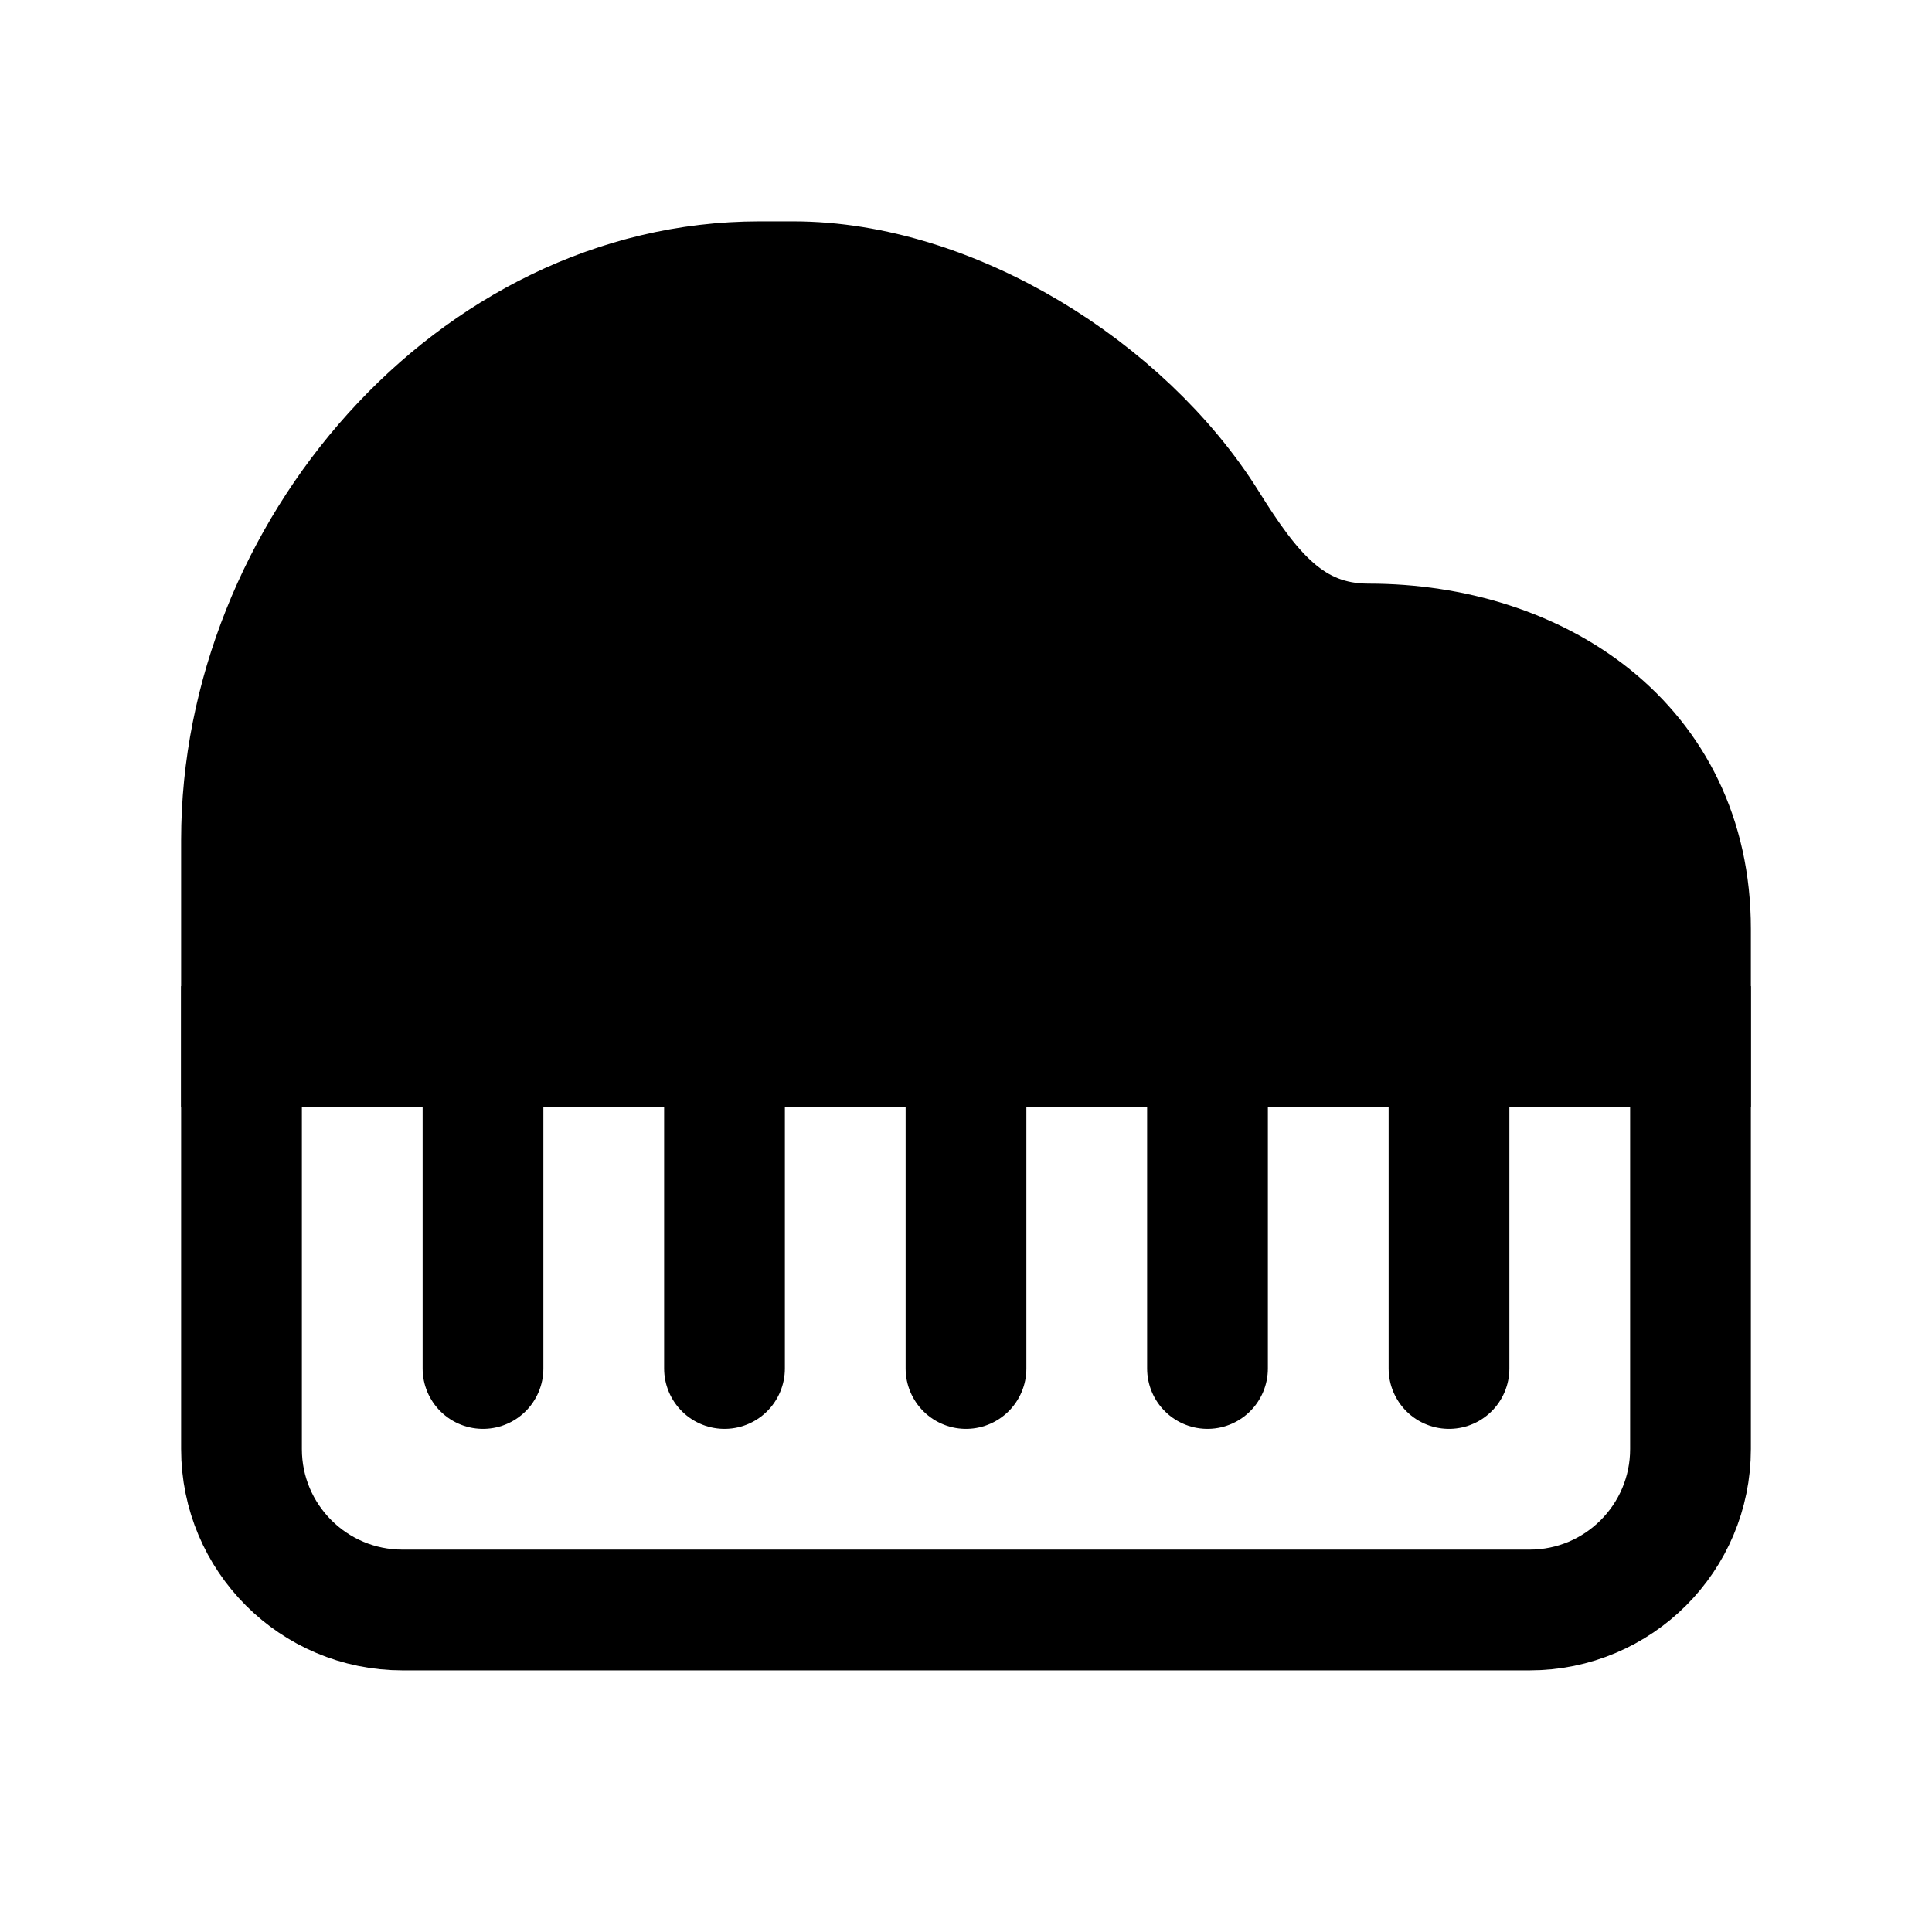 <svg width="24" height="24" viewBox="0 0 24 24" fill="none" xmlns="http://www.w3.org/2000/svg">
<path d="M3 13H21V18C21 19.105 20.105 20 19 20H5C3.895 20 3 19.105 3 18V13Z" stroke="black" stroke-width="1.5"/>
<path d="M3 10.434C3 6.881 5.881 3.5 9.434 3.5H9.855C11.812 3.5 13.963 4.841 15 6.5C15.518 7.329 16.022 8 17 8C19.093 8 21 9.236 21 11.539V13H3L3 10.434Z" fill="black" stroke="black" stroke-width="1.5"/>
<path d="M6 13V17" stroke="black" stroke-width="1.5" stroke-linecap="round" stroke-linejoin="round"/>
<path d="M9 13V17" stroke="black" stroke-width="1.5" stroke-linecap="round" stroke-linejoin="round"/>
<path d="M12 13V17" stroke="black" stroke-width="1.5" stroke-linecap="round" stroke-linejoin="round"/>
<path d="M15 13V17" stroke="black" stroke-width="1.5" stroke-linecap="round" stroke-linejoin="round"/>
<path d="M18 13V17" stroke="black" stroke-width="1.5" stroke-linecap="round" stroke-linejoin="round"/>
</svg>
